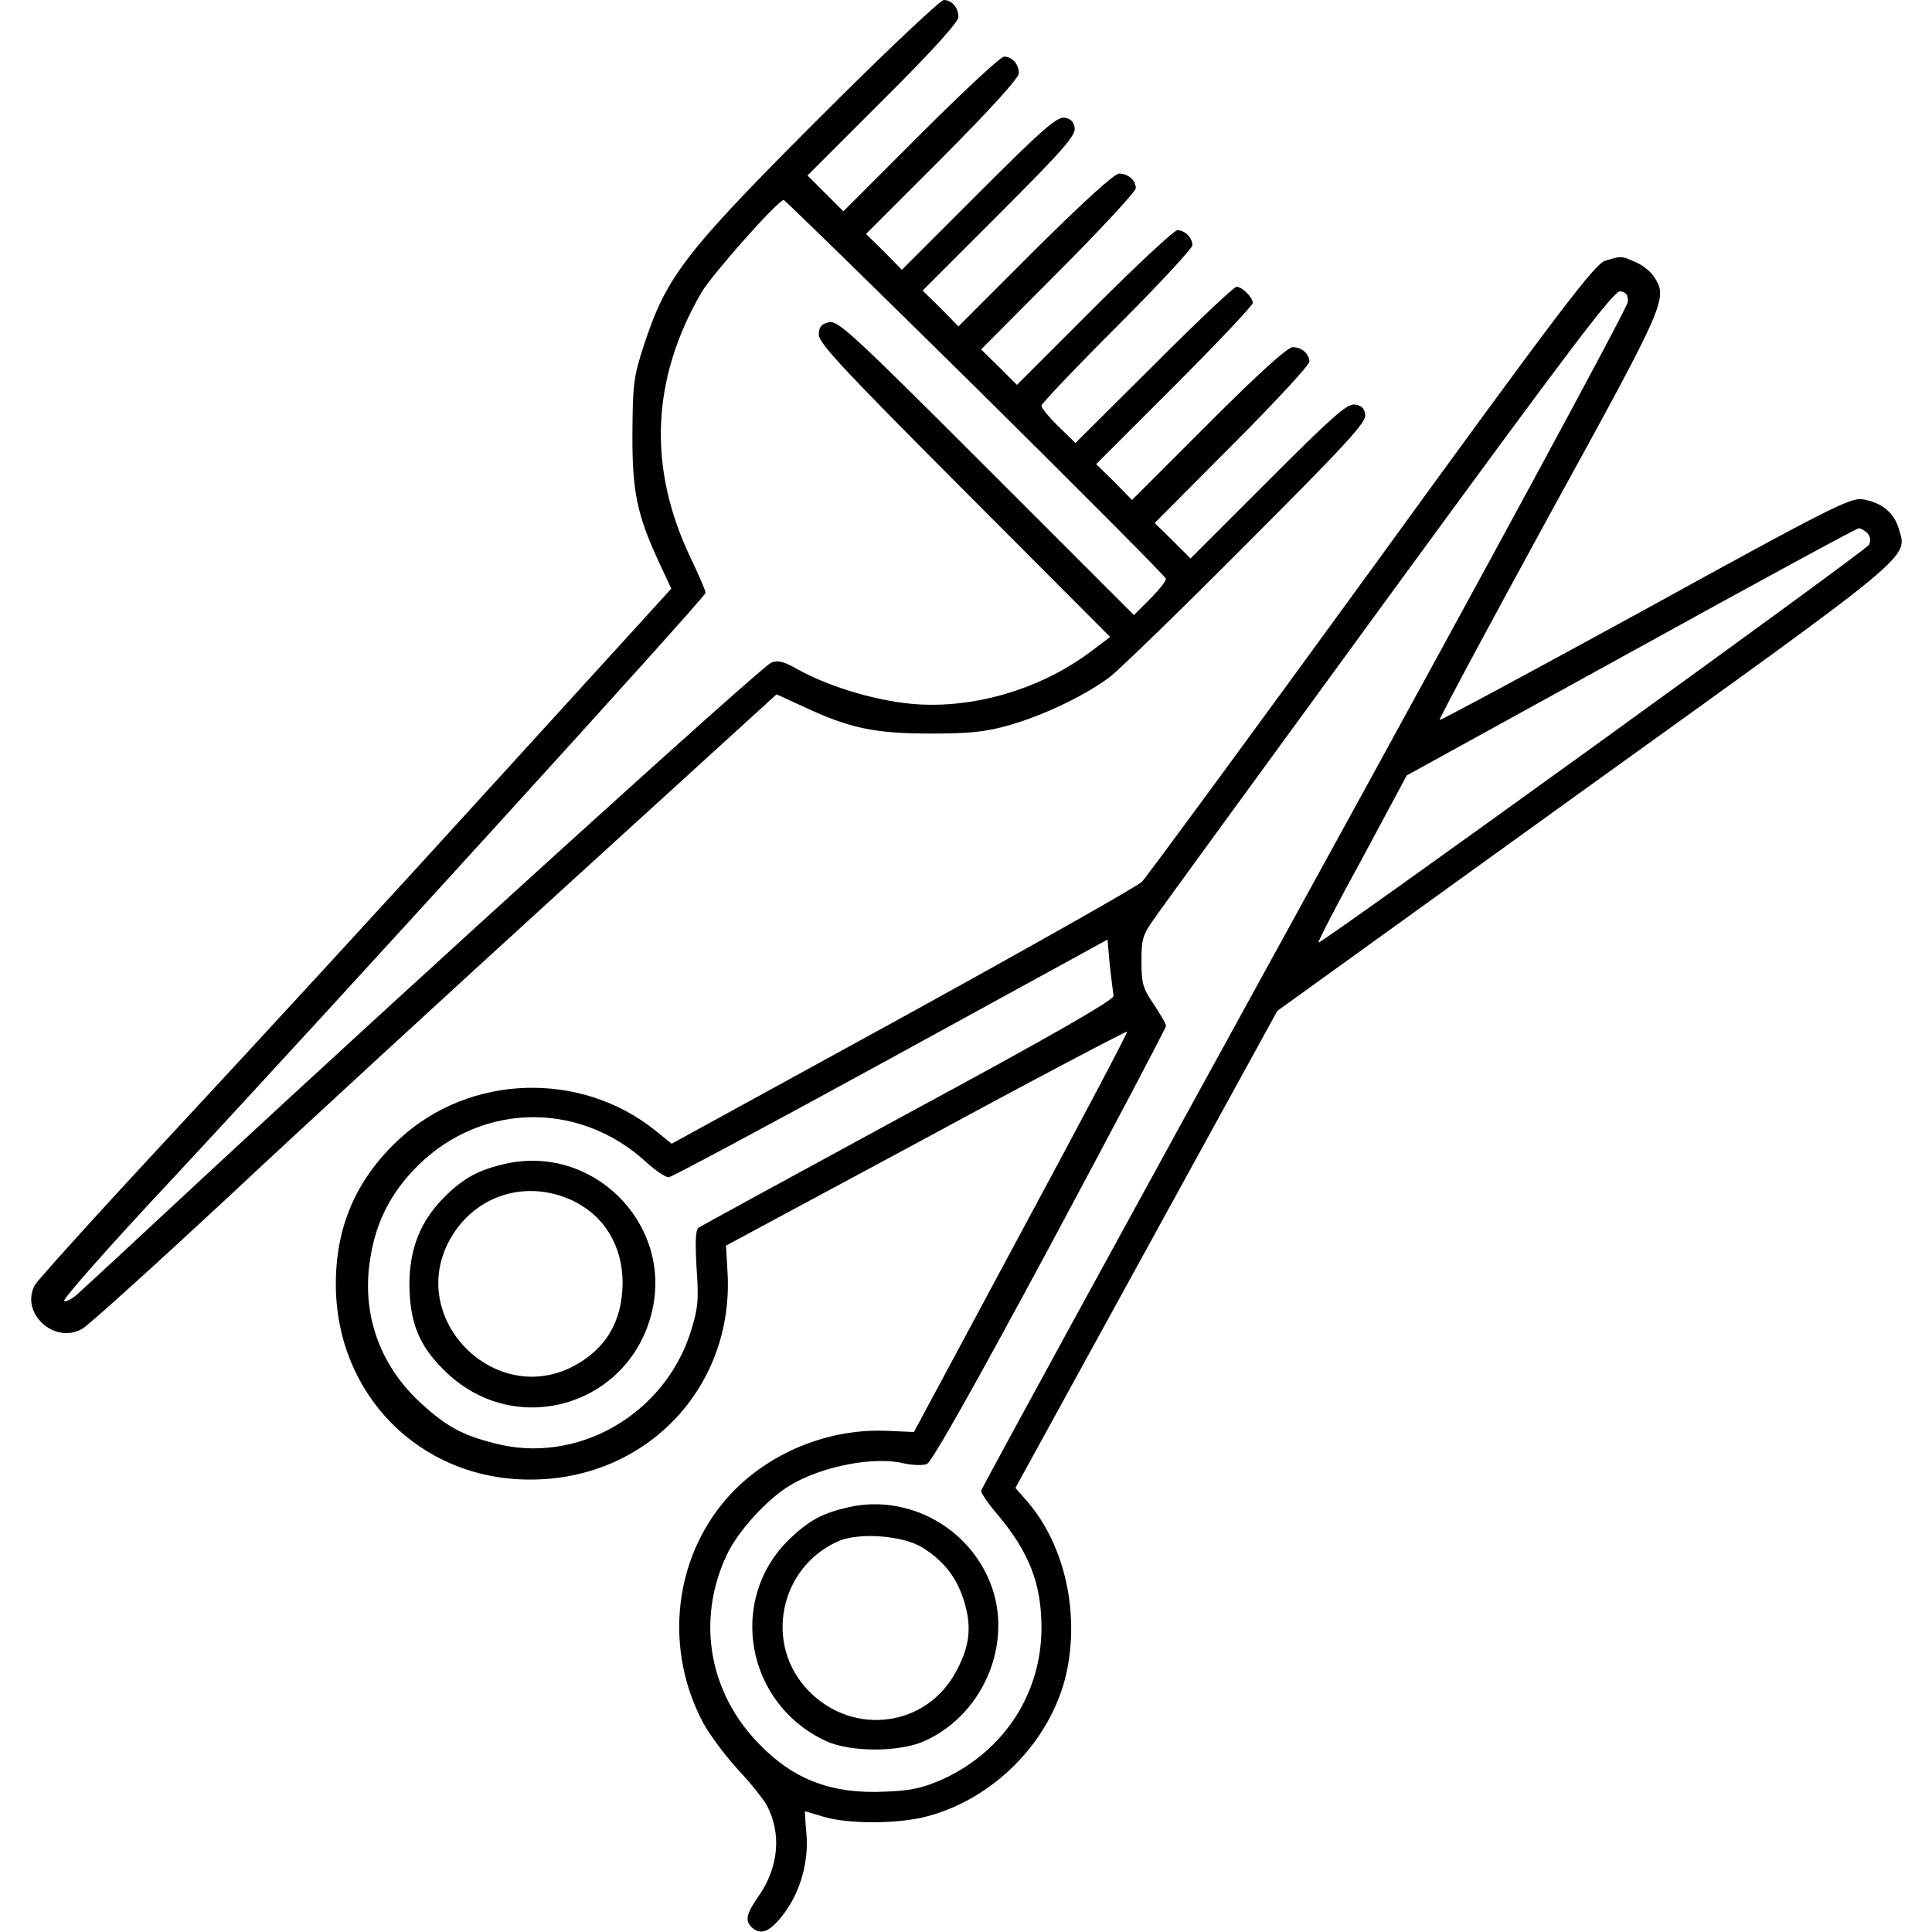 <?xml version="1.0" standalone="no"?>
<!DOCTYPE svg PUBLIC "-//W3C//DTD SVG 20010904//EN"
 "http://www.w3.org/TR/2001/REC-SVG-20010904/DTD/svg10.dtd">
<svg version="1.0" xmlns="http://www.w3.org/2000/svg"
 width="512pt" height="512pt" viewBox="0 0 512 512"
 preserveAspectRatio="xMidYMid meet">

<g transform="translate(0,512) scale(0.1,-0.1)"
fill="#000000" stroke="none">
<path d="M2222 4858 c-404 -402 -453 -464 -514 -648 -29 -88 -31 -106 -32
-235 -1 -157 12 -218 69 -342 l34 -73 -471 -517 c-259 -285 -636 -695 -837
-911 -201 -216 -372 -405 -379 -418 -39 -74 52 -157 125 -116 17 9 190 166
385 347 194 182 601 556 905 833 l551 502 74 -34 c120 -56 187 -70 333 -70
105 0 145 4 209 22 91 26 200 78 266 127 25 19 188 177 363 353 265 265 318
323 315 343 -2 17 -10 25 -28 27 -21 2 -60 -33 -230 -203 l-205 -205 -47 47
-48 47 205 206 c113 113 205 213 205 221 0 21 -20 39 -44 39 -14 0 -92 -71
-223 -202 l-203 -203 -47 48 -48 47 208 208 c114 114 207 213 207 219 0 15
-28 43 -43 43 -7 0 -105 -93 -219 -207 l-208 -207 -45 44 c-25 24 -45 49 -45
55 0 5 90 100 200 210 110 110 200 207 200 215 0 20 -20 40 -40 40 -8 0 -107
-92 -220 -205 l-205 -205 -47 47 -48 47 205 206 c113 113 205 213 205 221 0
21 -20 39 -44 39 -13 0 -95 -75 -223 -202 l-203 -203 -47 48 -48 47 204 204
c167 167 202 207 199 227 -2 16 -11 25 -27 27 -20 3 -60 -32 -227 -199 l-204
-204 -47 48 -48 47 203 203 c127 128 202 210 202 223 0 24 -18 44 -39 44 -9 0
-108 -92 -221 -205 l-205 -205 -48 48 -47 47 200 200 c131 130 200 207 200
220 0 25 -18 45 -39 45 -8 0 -134 -118 -279 -262z m364 -765 c277 -274 504
-502 504 -507 0 -6 -19 -30 -42 -53 l-43 -43 -391 391 c-358 358 -394 391
-418 385 -20 -5 -26 -13 -26 -33 0 -23 69 -96 386 -414 l386 -387 -53 -40
c-145 -108 -340 -159 -508 -133 -94 14 -196 48 -265 86 -38 22 -54 26 -72 19
-24 -9 -938 -838 -1494 -1354 -173 -161 -327 -304 -342 -317 -14 -14 -32 -23
-38 -21 -7 2 122 148 286 323 405 435 1414 1543 1414 1554 0 5 -18 47 -40 93
-114 239 -104 474 29 703 29 49 203 245 218 245 3 0 232 -224 509 -497z"/>
<path d="M4254 4429 c-27 -8 -117 -125 -619 -817 -323 -444 -597 -817 -609
-829 -12 -12 -297 -173 -633 -358 l-613 -336 -42 34 c-198 160 -493 151 -679
-21 -114 -105 -169 -231 -169 -385 0 -292 222 -517 512 -518 309 -2 544 243
526 550 l-4 70 530 285 c291 158 531 284 533 282 2 -2 -124 -241 -281 -532
l-284 -529 -68 3 c-142 7 -285 -45 -390 -140 -172 -158 -214 -419 -101 -633
18 -33 60 -89 93 -125 34 -36 68 -79 77 -96 39 -75 30 -165 -24 -241 -32 -46
-36 -65 -14 -83 23 -19 47 -8 82 38 44 58 67 139 60 214 -3 32 -4 58 -4 58 1
0 24 -7 51 -15 64 -19 196 -19 271 1 178 46 328 198 370 375 37 161 -2 342
-101 458 l-33 38 347 632 347 632 813 586 c885 636 857 613 834 692 -13 43
-46 70 -97 78 -30 5 -94 -27 -575 -292 -298 -163 -543 -295 -545 -293 -2 2
128 245 290 541 312 568 316 576 278 634 -9 14 -32 32 -50 39 -36 16 -36 16
-79 3z m60 -109 c0 -14 -386 -726 -857 -1583 -471 -857 -857 -1563 -857 -1568
0 -6 19 -34 43 -62 85 -101 117 -185 117 -301 0 -173 -98 -324 -257 -399 -56
-25 -83 -32 -156 -35 -142 -7 -244 31 -337 128 -131 135 -164 325 -86 495 29
65 110 154 172 190 85 50 221 76 299 57 23 -5 50 -6 61 -2 13 5 123 200 327
579 169 315 307 577 307 582 0 6 -15 31 -32 57 -29 42 -33 55 -33 114 0 59 3
71 35 115 19 28 300 413 624 857 486 665 593 806 610 804 15 -2 21 -10 20 -28z
m636 -614 c7 -9 8 -21 3 -30 -9 -16 -1453 -1059 -1459 -1054 -2 2 50 103 116
223 l118 220 594 327 c326 180 598 328 604 328 6 0 17 -7 24 -14z m-1999
-1225 c3 -10 -166 -107 -542 -310 -300 -163 -551 -300 -557 -304 -9 -6 -10
-36 -6 -107 6 -87 4 -107 -16 -171 -71 -220 -302 -351 -519 -294 -87 22 -128
45 -194 105 -109 99 -158 234 -137 377 13 93 48 168 110 236 169 185 441 196
625 25 23 -21 49 -38 57 -38 7 0 272 142 588 315 l575 315 6 -67 c4 -38 9 -74
10 -82z"/>
<path d="M2250 1126 c-71 -16 -106 -35 -159 -86 -164 -160 -114 -436 98 -534
65 -30 197 -30 263 1 162 74 239 275 166 433 -64 141 -220 219 -368 186z m196
-108 c58 -37 91 -81 110 -145 20 -67 13 -118 -23 -184 -78 -145 -270 -171
-388 -52 -121 121 -82 327 75 398 55 25 174 16 226 -17z"/>
<path d="M1340 2036 c-71 -16 -112 -38 -162 -88 -64 -64 -93 -137 -93 -233 1
-103 27 -165 99 -233 189 -179 493 -83 546 172 47 229 -161 433 -390 382z
m176 -97 c85 -40 134 -120 134 -219 -1 -103 -45 -176 -133 -222 -206 -105
-434 123 -329 329 63 123 202 170 328 112z"/>
</g>
</svg>
